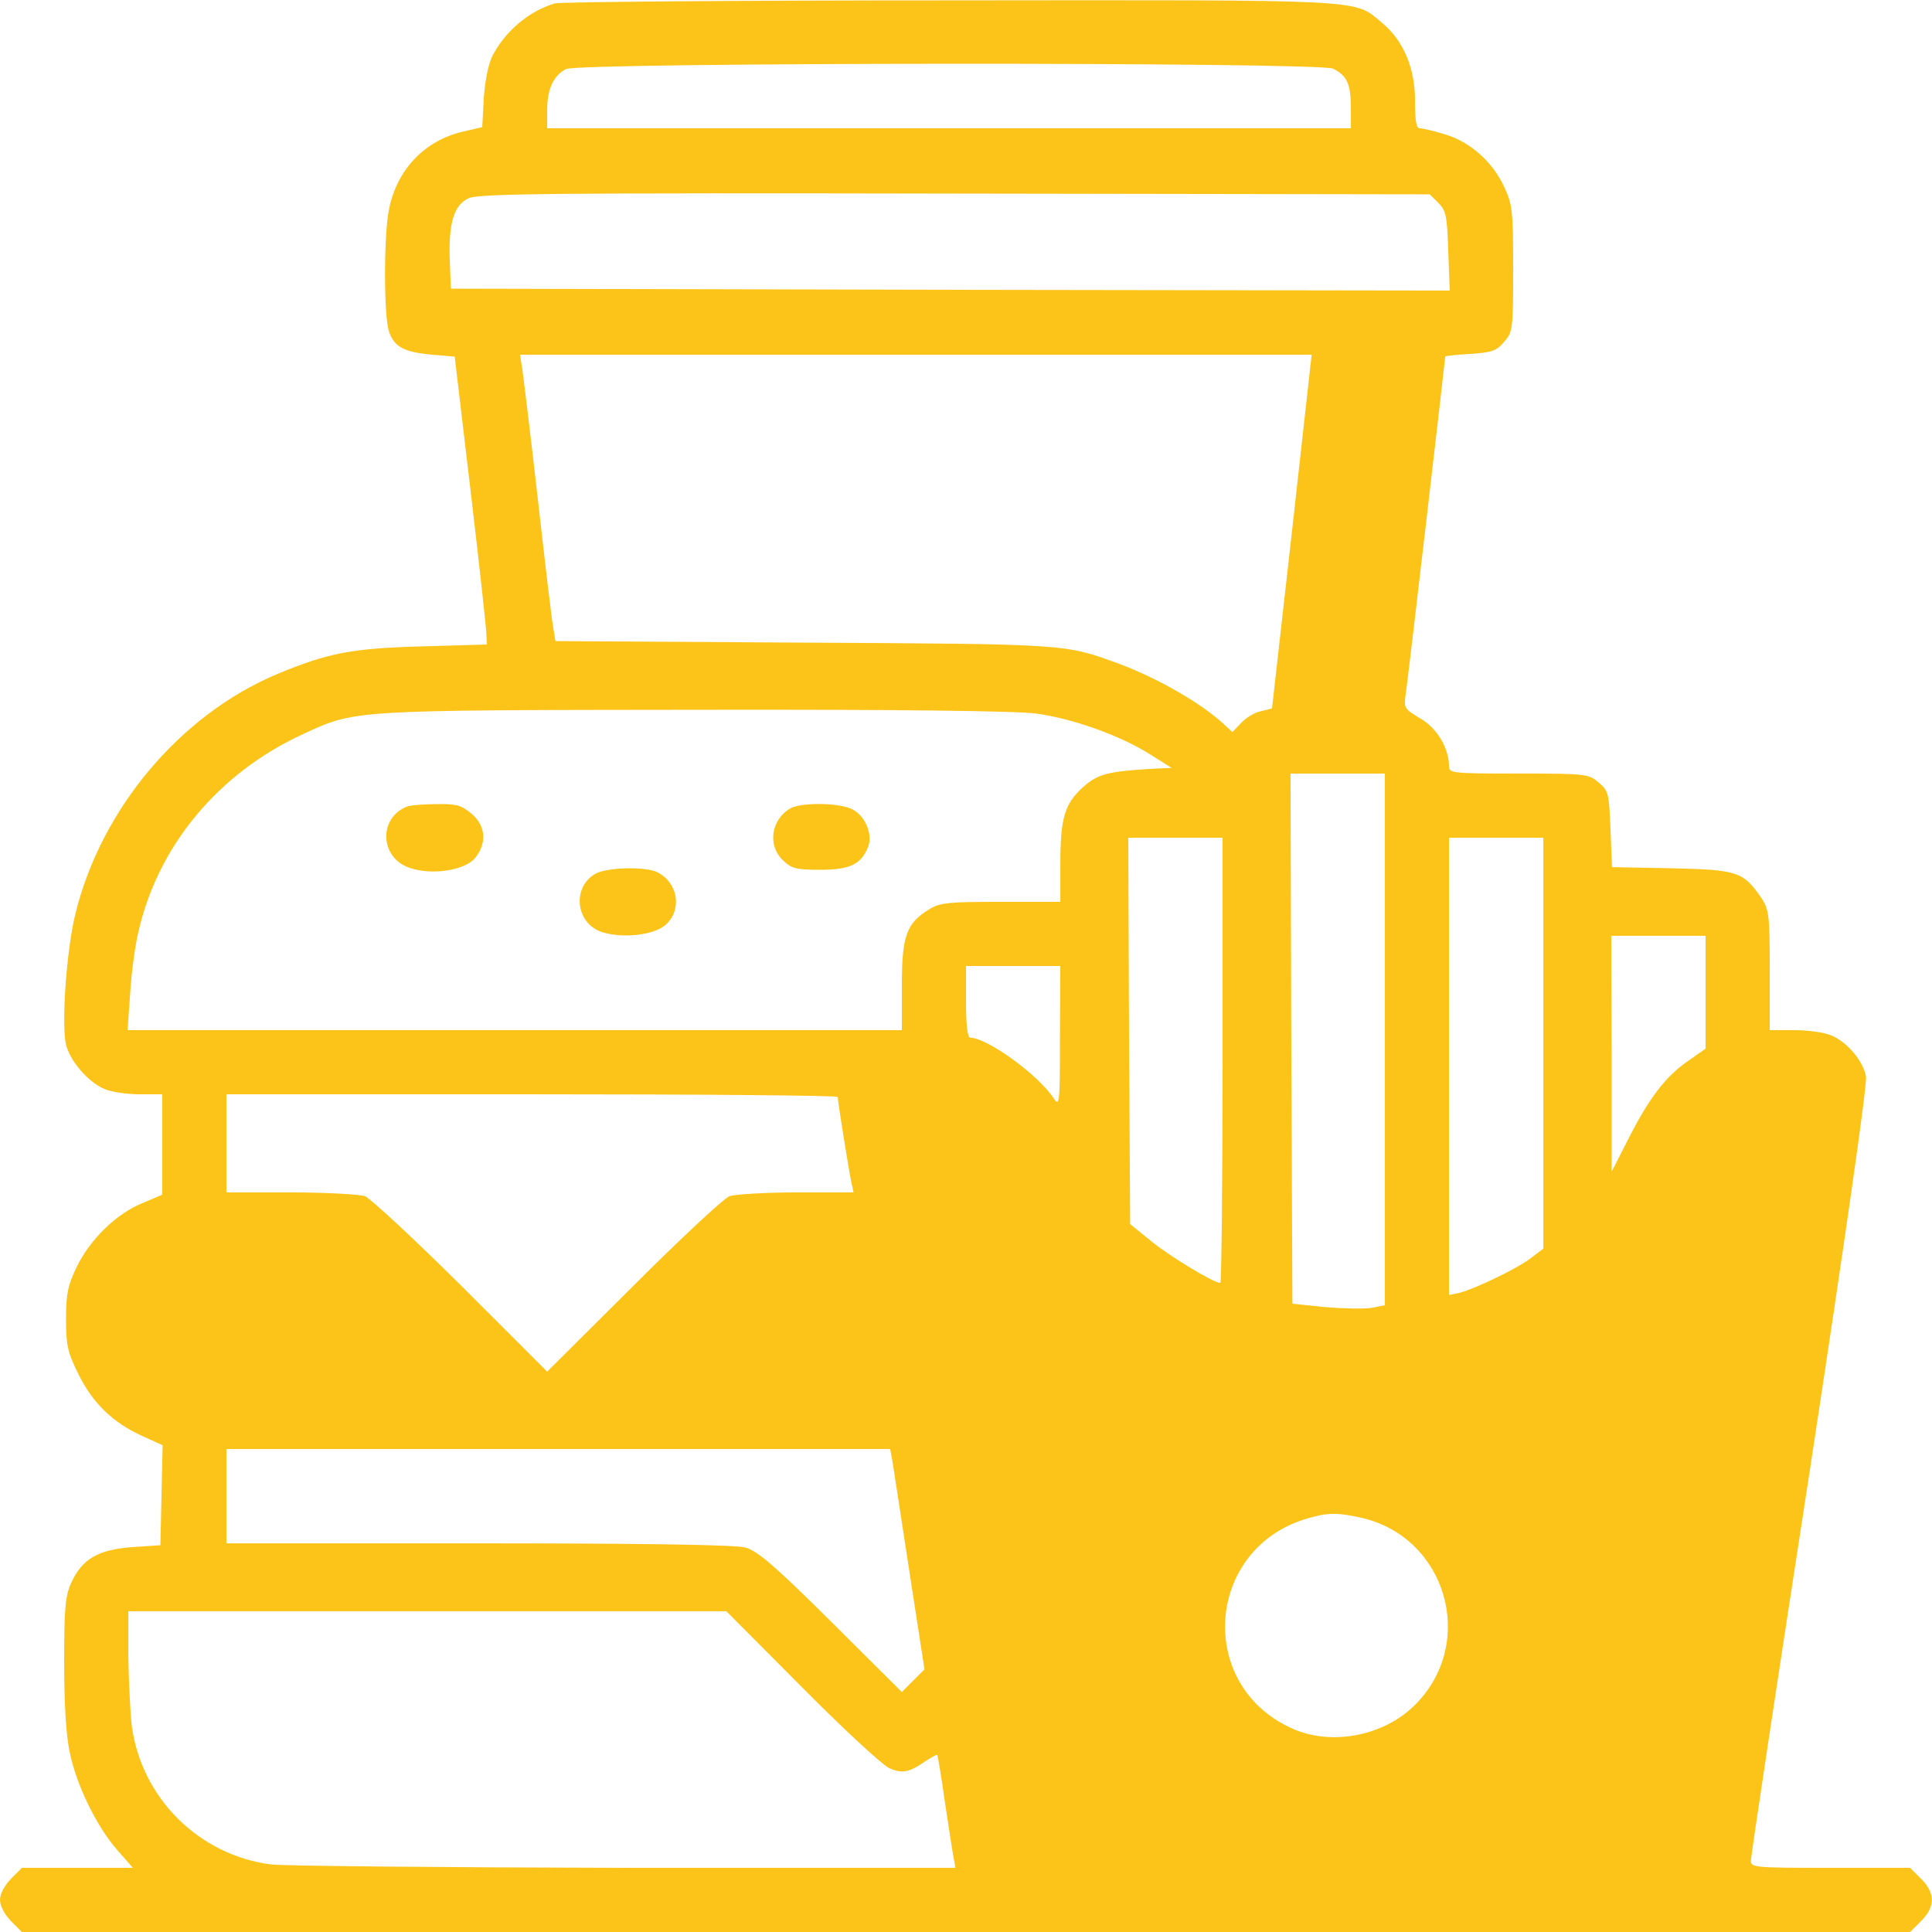 <?xml version="1.0" standalone="no"?>
<!DOCTYPE svg PUBLIC "-//W3C//DTD SVG 20010904//EN"
 "http://www.w3.org/TR/2001/REC-SVG-20010904/DTD/svg10.dtd">
<svg version="1.0" xmlns="http://www.w3.org/2000/svg"
 width="512pt" height="512pt" viewBox="0 0 512 512"
 preserveAspectRatio="xMidYMid meet">

<g transform="translate(0,512) scale(0.1,-0.1)"
fill="#FCC419" stroke="none">
<path d="M1470 5111 c-69 -21 -132 -74 -166 -141 -10 -21 -19 -66 -22 -111
l-4 -76 -52 -12 c-102 -24 -176 -102 -196 -210 -13 -72 -13 -280 1 -320 14
-41 40 -54 114 -61 l60 -5 42 -355 c23 -195 42 -367 42 -381 l1 -27 -172 -5
c-187 -5 -251 -18 -385 -74 -256 -108 -465 -357 -533 -634 -23 -91 -37 -284
-26 -343 8 -44 59 -104 103 -122 18 -8 60 -14 93 -14 l60 0 0 -133 0 -133 -54
-23 c-68 -28 -137 -95 -173 -169 -23 -48 -28 -70 -28 -137 0 -71 4 -88 33
-147 38 -77 92 -129 170 -164 l53 -24 -3 -133 -3 -132 -75 -5 c-90 -7 -132
-31 -161 -94 -16 -35 -19 -67 -19 -211 0 -111 5 -194 15 -240 18 -87 72 -197
126 -258 l41 -47 -147 0 -147 0 -29 -29 c-17 -18 -29 -40 -29 -56 0 -16 12
-38 29 -56 l29 -29 2502 0 2502 0 29 29 c38 38 38 74 0 112 l-29 29 -211 0
c-202 0 -211 1 -211 19 0 11 70 476 156 1033 94 616 153 1026 149 1045 -7 41
-50 92 -92 109 -18 8 -62 14 -98 14 l-65 0 0 159 c0 147 -2 160 -22 191 -48
70 -63 75 -238 79 l-158 3 -4 100 c-4 95 -5 102 -31 124 -27 23 -33 24 -213
24 -177 0 -184 1 -184 20 0 47 -32 101 -76 126 -42 25 -44 28 -39 62 5 30 105
890 105 897 0 2 30 5 66 7 58 4 70 8 90 32 23 26 24 33 24 194 0 154 -2 171
-24 217 -30 66 -91 120 -157 139 -29 9 -59 16 -66 16 -10 0 -13 19 -13 73 0
87 -31 160 -88 207 -76 63 -25 60 -1146 59 -562 0 -1032 -4 -1046 -8z m2063
-173 c37 -19 46 -40 47 -100 l0 -58 -1065 0 -1065 0 0 48 c0 56 17 92 50 109
35 18 2000 19 2033 1z m279 -356 c20 -20 23 -34 26 -127 l4 -105 -1324 2
-1323 3 -3 72 c-4 102 11 151 51 168 27 12 233 14 1289 12 l1257 -2 23 -23z
m-388 -869 c-29 -258 -53 -469 -53 -470 -1 -1 -14 -4 -30 -8 -16 -3 -39 -17
-52 -31 l-23 -24 -25 23 c-59 54 -172 119 -273 157 -147 54 -135 53 -840 57
l-656 4 -6 37 c-4 20 -22 174 -41 342 -19 168 -38 322 -41 343 l-6 37 1049 0
1049 0 -52 -467z m-678 -484 c96 -13 222 -58 300 -107 l59 -37 -45 -2 c-125
-7 -151 -14 -191 -50 -48 -44 -59 -81 -59 -205 l0 -98 -157 0 c-140 0 -162 -2
-191 -20 -60 -37 -72 -70 -72 -202 l0 -118 -1026 0 -1026 0 7 98 c3 53 13 125
21 159 51 230 212 424 436 527 140 65 126 64 1040 65 539 1 853 -3 904 -10z
m924 -864 l0 -704 -35 -7 c-20 -3 -75 -2 -123 2 l-87 9 -3 703 -2 702 125 0
125 0 0 -705z m-430 -55 c0 -324 -3 -590 -6 -590 -17 0 -130 68 -181 109 l-58
47 -3 512 -2 512 125 0 125 0 0 -590z m850 46 l0 -545 -33 -25 c-36 -28 -147
-81 -189 -92 l-28 -6 0 606 0 606 125 0 125 0 0 -544z m430 134 l0 -149 -44
-31 c-61 -41 -105 -99 -159 -205 l-46 -90 0 313 -1 312 125 0 125 0 0 -150z
m-1711 -117 c0 -179 -1 -187 -17 -163 -41 62 -176 160 -221 160 -7 0 -11 35
-11 95 l0 95 125 0 125 0 -1 -187z m-589 -160 c0 -11 29 -192 36 -225 l6 -28
-151 0 c-82 0 -162 -5 -178 -10 -15 -6 -130 -113 -255 -238 l-228 -227 -227
227 c-126 125 -241 232 -256 238 -16 5 -104 10 -198 10 l-169 0 0 130 0 130
810 0 c446 0 810 -3 810 -7z m145 -965 c3 -18 23 -150 45 -293 l40 -259 -30
-30 -30 -30 -187 186 c-152 151 -196 188 -228 197 -27 7 -257 11 -707 11
l-668 0 0 125 0 125 880 0 879 0 6 -32z m1246 -151 c222 -53 302 -328 142
-492 -82 -85 -223 -113 -328 -66 -257 114 -230 479 40 557 54 16 80 16 146 1z
m-1486 -448 c110 -111 214 -207 232 -215 34 -15 53 -11 96 19 16 10 29 18 31
16 1 -2 11 -58 20 -124 10 -66 20 -132 23 -147 l5 -28 -873 0 c-481 1 -904 5
-941 9 -192 25 -344 177 -369 369 -4 37 -8 120 -9 185 l0 117 793 0 792 0 200
-201z"/>
<path d="M1080 2983 c-78 -29 -74 -137 6 -163 58 -20 144 -7 172 25 33 39 30
87 -9 119 -26 22 -40 26 -92 25 -34 0 -69 -3 -77 -6z"/>
<path d="M2095 2978 c-52 -30 -62 -99 -19 -139 22 -21 35 -24 99 -24 78 0 108
15 126 62 12 32 -8 81 -42 98 -33 18 -135 19 -164 3z"/>
<path d="M1579 2805 c-64 -35 -54 -132 16 -155 56 -18 140 -8 170 20 43 40 32
110 -22 138 -30 16 -132 14 -164 -3z"/>
</g>
</svg>
